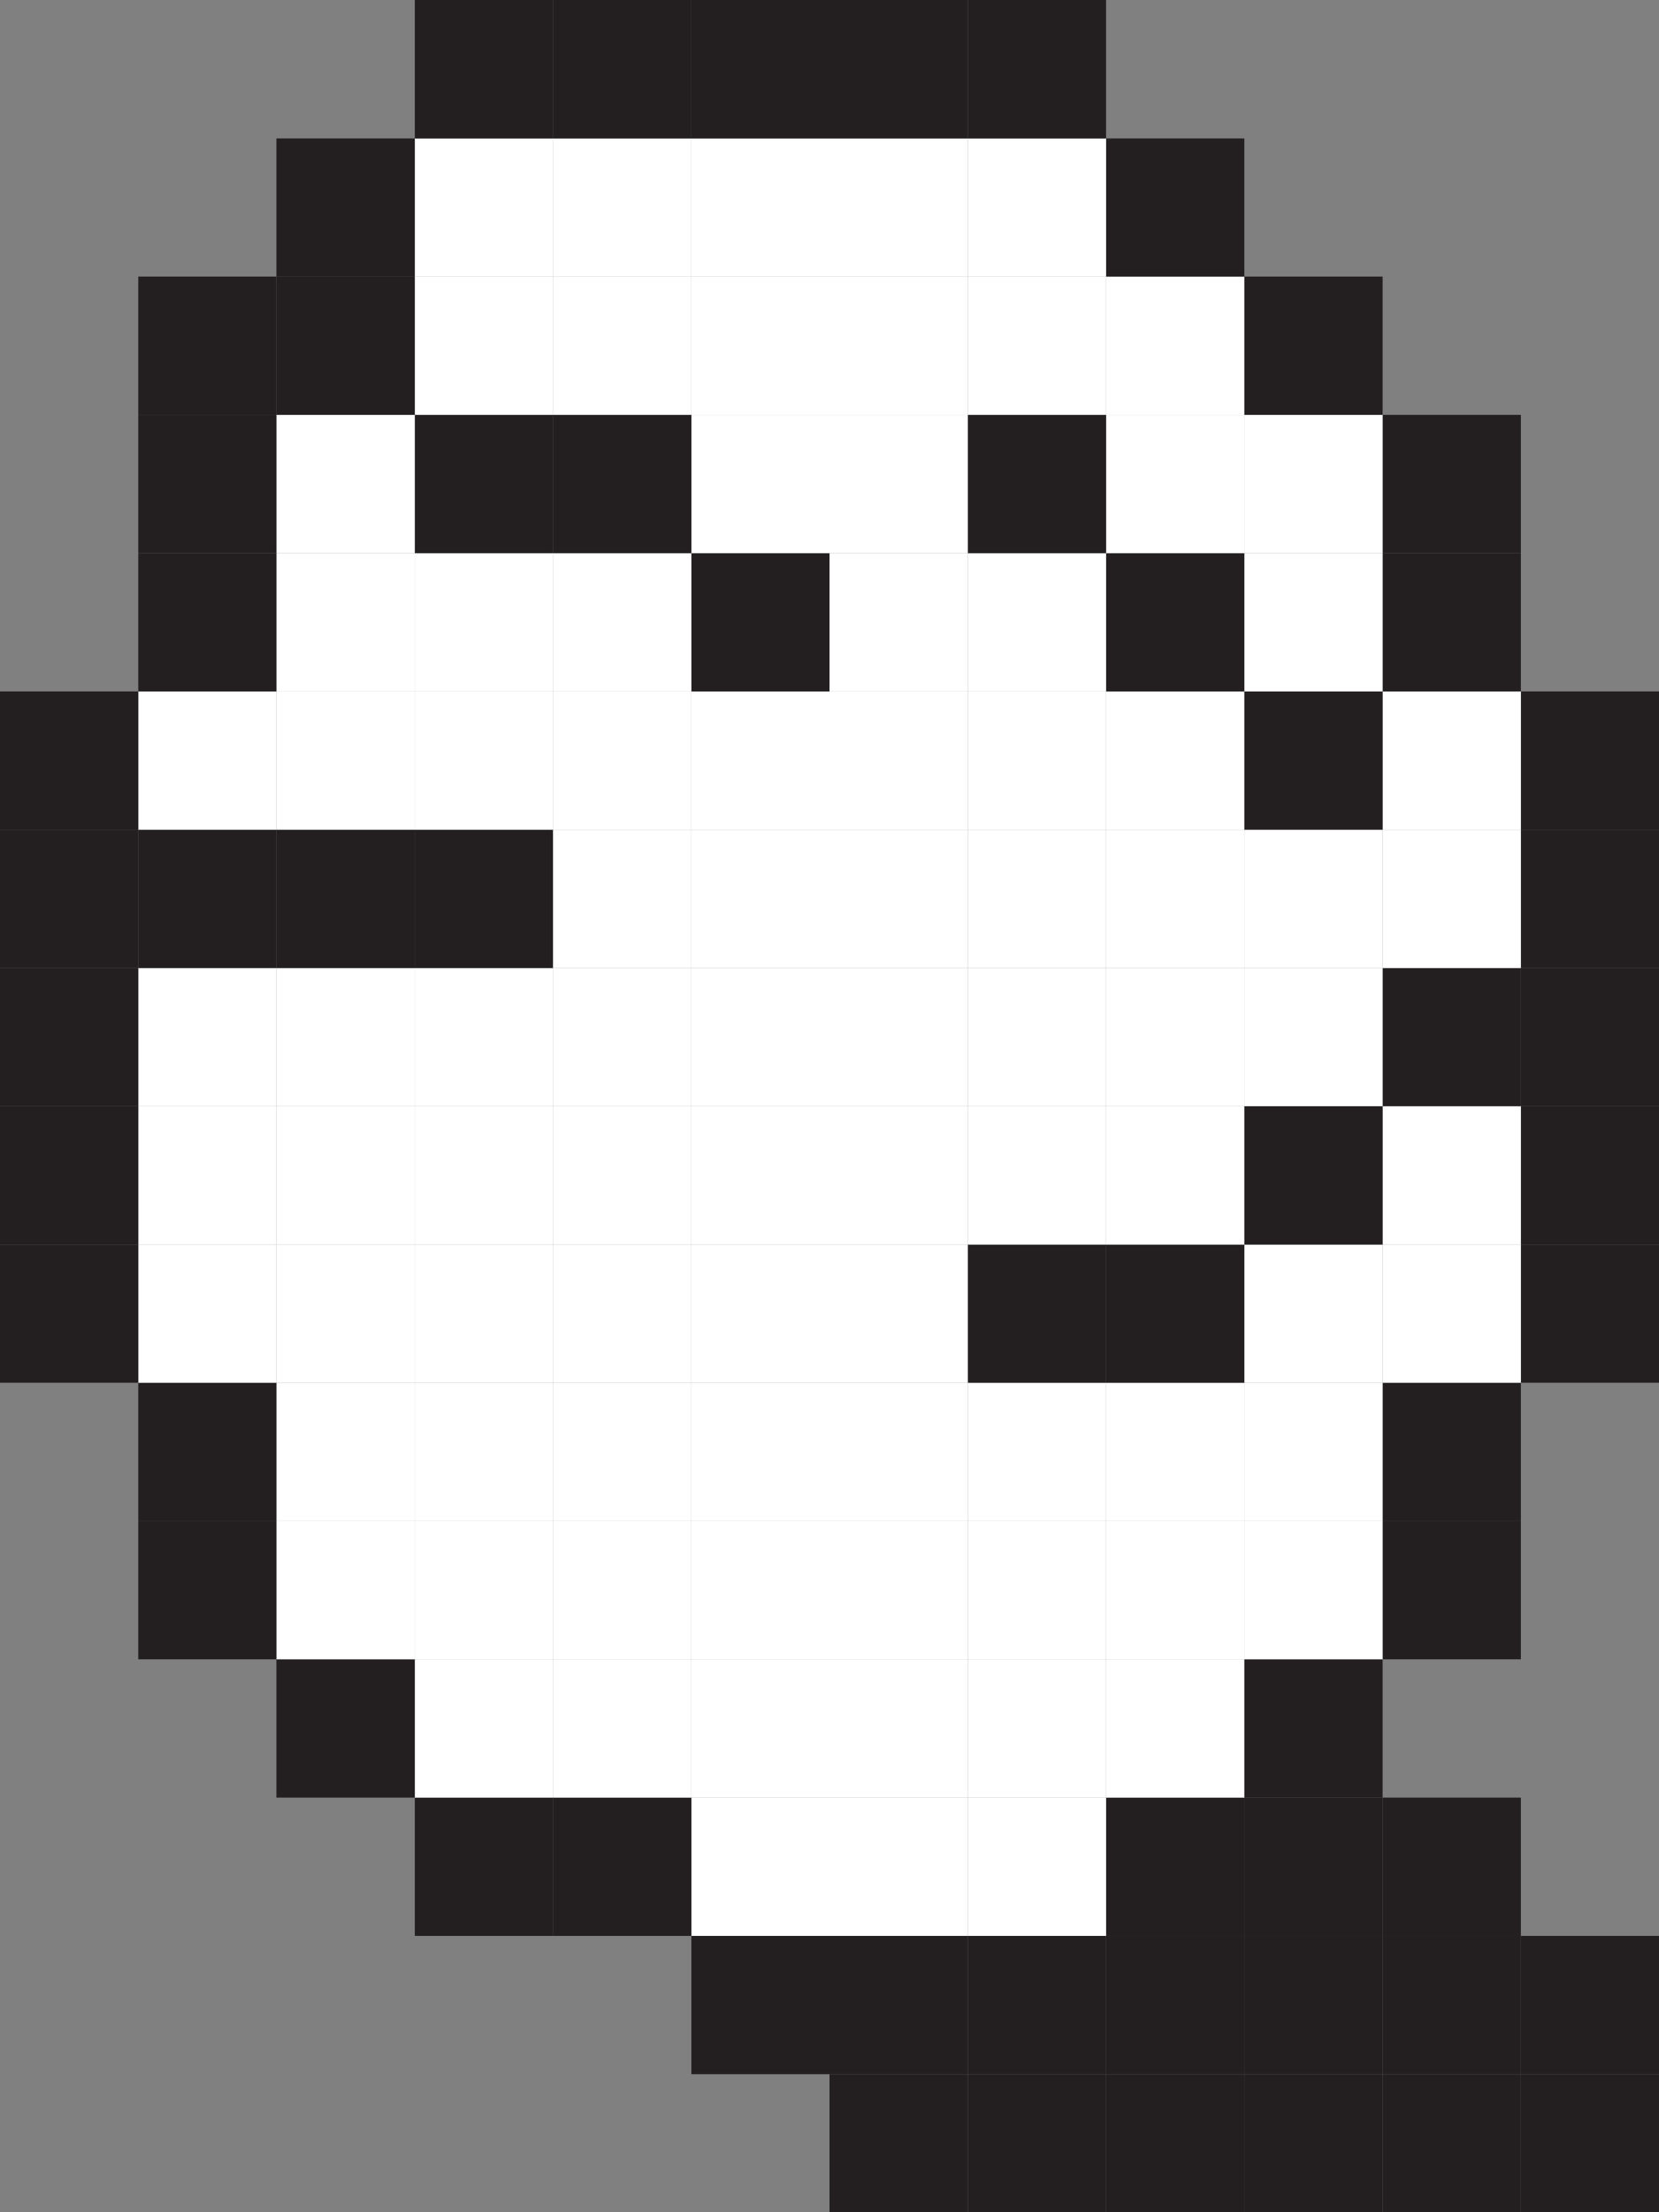 <?xml version="1.0" encoding="UTF-8"?><svg id="Layer_1" xmlns="http://www.w3.org/2000/svg" viewBox="0 0 112.66 150.22"><rect x="0" y="0" width="112.66" height="150.22" fill="#808080" stroke="none"/><defs><style>.cls-1{fill:#fff;}.cls-2{fill:#231f20;}</style></defs><rect class="cls-2" x="103.28" y="140.84" width="9.38" height="9.38"/><rect class="cls-2" x="103.28" y="131.45" width="9.38" height="9.39"/><rect class="cls-2" x="103.28" y="84.51" width="9.38" height="9.38"/><rect class="cls-2" x="103.28" y="75.11" width="9.38" height="9.4"/><rect class="cls-2" x="103.28" y="65.73" width="9.38" height="9.38"/><rect class="cls-2" x="103.28" y="56.34" width="9.38" height="9.39"/><rect class="cls-2" x="103.28" y="46.95" width="9.38" height="9.39"/><rect class="cls-2" x="93.89" y="140.84" width="9.39" height="9.38"/><rect class="cls-2" x="93.89" y="131.45" width="9.39" height="9.39"/><rect class="cls-2" x="93.89" y="122.06" width="9.39" height="9.39"/><rect class="cls-2" x="93.89" y="103.28" width="9.39" height="9.39"/><rect class="cls-2" x="93.89" y="93.89" width="9.39" height="9.39"/><rect class="cls-1" x="93.89" y="84.51" width="9.39" height="9.38"/><rect class="cls-1" x="93.89" y="75.11" width="9.39" height="9.4"/><rect class="cls-2" x="93.89" y="65.73" width="9.39" height="9.38"/><rect class="cls-1" x="93.89" y="56.34" width="9.39" height="9.39"/><rect class="cls-1" x="93.89" y="46.95" width="9.39" height="9.39"/><rect class="cls-2" x="93.89" y="37.56" width="9.39" height="9.39"/><rect class="cls-2" x="93.89" y="28.17" width="9.39" height="9.39"/><rect class="cls-2" x="84.5" y="140.84" width="9.39" height="9.38"/><rect class="cls-2" x="84.5" y="131.45" width="9.39" height="9.39"/><rect class="cls-2" x="84.5" y="122.06" width="9.39" height="9.39"/><rect class="cls-2" x="84.5" y="112.67" width="9.39" height="9.39"/><rect class="cls-1" x="84.5" y="103.28" width="9.39" height="9.39"/><rect class="cls-1" x="84.5" y="93.89" width="9.39" height="9.39"/><rect class="cls-1" x="84.5" y="84.51" width="9.39" height="9.38"/><rect class="cls-2" x="84.5" y="75.11" width="9.39" height="9.4"/><rect class="cls-1" x="84.5" y="65.73" width="9.39" height="9.38"/><rect class="cls-1" x="84.5" y="56.34" width="9.39" height="9.39"/><rect class="cls-2" x="84.5" y="46.95" width="9.39" height="9.39"/><rect class="cls-1" x="84.5" y="37.56" width="9.39" height="9.39"/><rect class="cls-1" x="84.5" y="28.17" width="9.39" height="9.39"/><rect class="cls-2" x="84.5" y="18.78" width="9.39" height="9.39"/><rect class="cls-2" x="75.11" y="140.84" width="9.39" height="9.38"/><rect class="cls-2" x="75.11" y="131.45" width="9.39" height="9.39"/><rect class="cls-2" x="75.11" y="122.06" width="9.39" height="9.39"/><rect class="cls-1" x="75.11" y="112.67" width="9.39" height="9.39"/><rect class="cls-1" x="75.11" y="103.28" width="9.39" height="9.39"/><rect class="cls-1" x="75.11" y="93.89" width="9.39" height="9.39"/><rect class="cls-2" x="75.11" y="84.51" width="9.39" height="9.38"/><rect class="cls-1" x="75.11" y="75.11" width="9.39" height="9.4"/><rect class="cls-1" x="75.11" y="65.73" width="9.39" height="9.38"/><rect class="cls-1" x="75.11" y="56.34" width="9.39" height="9.39"/><rect class="cls-1" x="75.11" y="46.95" width="9.39" height="9.39"/><rect class="cls-2" x="75.11" y="37.56" width="9.39" height="9.39"/><rect class="cls-1" x="75.11" y="28.17" width="9.39" height="9.39"/><rect class="cls-1" x="75.11" y="18.78" width="9.39" height="9.39"/><rect class="cls-2" x="75.11" y="9.4" width="9.39" height="9.38"/><rect class="cls-2" x="65.72" y="140.84" width="9.39" height="9.38"/><rect class="cls-2" x="65.72" y="131.45" width="9.39" height="9.39"/><rect class="cls-1" x="65.72" y="122.06" width="9.39" height="9.39"/><rect class="cls-1" x="65.72" y="112.67" width="9.39" height="9.39"/><rect class="cls-1" x="65.72" y="103.28" width="9.39" height="9.39"/><rect class="cls-1" x="65.72" y="93.89" width="9.39" height="9.39"/><rect class="cls-2" x="65.72" y="84.51" width="9.39" height="9.38"/><rect class="cls-1" x="65.72" y="75.11" width="9.39" height="9.4"/><rect class="cls-1" x="65.72" y="65.73" width="9.39" height="9.38"/><rect class="cls-1" x="65.72" y="56.34" width="9.39" height="9.39"/><rect class="cls-1" x="65.72" y="46.95" width="9.39" height="9.39"/><rect class="cls-1" x="65.72" y="37.56" width="9.39" height="9.39"/><rect class="cls-2" x="65.72" y="28.17" width="9.39" height="9.39"/><rect class="cls-1" x="65.72" y="18.78" width="9.39" height="9.39"/><rect class="cls-1" x="65.72" y="9.4" width="9.39" height="9.38"/><rect class="cls-2" x="65.72" width="9.39" height="9.4"/><rect class="cls-2" x="56.33" y="140.84" width="9.39" height="9.38"/><rect class="cls-2" x="56.33" y="131.45" width="9.39" height="9.39"/><rect class="cls-1" x="56.33" y="122.06" width="9.39" height="9.39"/><rect class="cls-1" x="56.33" y="112.67" width="9.39" height="9.39"/><rect class="cls-1" x="56.33" y="103.28" width="9.39" height="9.39"/><rect class="cls-1" x="56.33" y="93.89" width="9.39" height="9.39"/><rect class="cls-1" x="56.33" y="84.51" width="9.39" height="9.38"/><rect class="cls-1" x="56.33" y="75.11" width="9.39" height="9.4"/><rect class="cls-1" x="56.33" y="65.73" width="9.39" height="9.38"/><rect class="cls-1" x="56.33" y="56.34" width="9.39" height="9.39"/><rect class="cls-1" x="56.33" y="46.95" width="9.39" height="9.39"/><rect class="cls-1" x="56.33" y="37.56" width="9.39" height="9.39"/><rect class="cls-1" x="56.33" y="28.17" width="9.39" height="9.39"/><rect class="cls-1" x="56.33" y="18.78" width="9.39" height="9.39"/><rect class="cls-1" x="56.33" y="9.4" width="9.39" height="9.38"/><rect class="cls-2" x="56.33" width="9.39" height="9.4"/><rect class="cls-2" x="46.95" y="131.45" width="9.38" height="9.39"/><rect class="cls-1" x="46.95" y="122.06" width="9.38" height="9.39"/><rect class="cls-1" x="46.95" y="112.67" width="9.38" height="9.39"/><rect class="cls-1" x="46.95" y="103.28" width="9.38" height="9.39"/><rect class="cls-1" x="46.95" y="93.89" width="9.38" height="9.39"/><rect class="cls-1" x="46.95" y="84.51" width="9.38" height="9.38"/><rect class="cls-1" x="46.95" y="75.11" width="9.38" height="9.4"/><rect class="cls-1" x="46.95" y="65.73" width="9.38" height="9.38"/><rect class="cls-1" x="46.95" y="56.34" width="9.38" height="9.39"/><rect class="cls-1" x="46.95" y="46.95" width="9.38" height="9.39"/><rect class="cls-2" x="46.95" y="37.56" width="9.38" height="9.39"/><rect class="cls-1" x="46.95" y="28.17" width="9.38" height="9.39"/><rect class="cls-1" x="46.95" y="18.78" width="9.38" height="9.39"/><rect class="cls-1" x="46.95" y="9.4" width="9.38" height="9.38"/><rect class="cls-2" x="46.95" width="9.38" height="9.4"/><rect class="cls-2" x="37.55" y="122.06" width="9.4" height="9.39"/><rect class="cls-1" x="37.55" y="112.67" width="9.4" height="9.39"/><rect class="cls-1" x="37.55" y="103.28" width="9.4" height="9.39"/><rect class="cls-1" x="37.55" y="93.89" width="9.4" height="9.39"/><rect class="cls-1" x="37.55" y="84.51" width="9.4" height="9.38"/><rect class="cls-1" x="37.55" y="75.11" width="9.4" height="9.4"/><rect class="cls-1" x="37.55" y="65.73" width="9.4" height="9.38"/><rect class="cls-1" x="37.55" y="56.34" width="9.4" height="9.39"/><rect class="cls-1" x="37.55" y="46.95" width="9.4" height="9.39"/><rect class="cls-1" x="37.55" y="37.56" width="9.4" height="9.39"/><rect class="cls-2" x="37.55" y="28.17" width="9.4" height="9.39"/><rect class="cls-1" x="37.55" y="18.78" width="9.4" height="9.39"/><rect class="cls-1" x="37.55" y="9.4" width="9.4" height="9.38"/><rect class="cls-2" x="37.55" width="9.4" height="9.4"/><rect class="cls-2" x="28.17" y="122.06" width="9.38" height="9.39"/><rect class="cls-1" x="28.17" y="112.67" width="9.38" height="9.39"/><rect class="cls-1" x="28.17" y="103.28" width="9.38" height="9.39"/><rect class="cls-1" x="28.17" y="93.89" width="9.38" height="9.39"/><rect class="cls-1" x="28.17" y="84.51" width="9.38" height="9.38"/><rect class="cls-1" x="28.17" y="75.11" width="9.38" height="9.4"/><rect class="cls-1" x="28.17" y="65.73" width="9.38" height="9.38"/><rect class="cls-2" x="28.17" y="56.34" width="9.38" height="9.39"/><rect class="cls-1" x="28.17" y="46.95" width="9.38" height="9.39"/><rect class="cls-1" x="28.17" y="37.56" width="9.38" height="9.39"/><rect class="cls-2" x="28.17" y="28.17" width="9.38" height="9.39"/><rect class="cls-1" x="28.17" y="18.78" width="9.38" height="9.39"/><rect class="cls-1" x="28.17" y="9.4" width="9.38" height="9.38"/><rect class="cls-2" x="28.17" width="9.38" height="9.4"/><rect class="cls-2" x="18.77" y="112.67" width="9.4" height="9.39"/><rect class="cls-1" x="18.77" y="103.28" width="9.4" height="9.39"/><rect class="cls-1" x="18.77" y="93.89" width="9.4" height="9.39"/><rect class="cls-1" x="18.77" y="84.51" width="9.4" height="9.38"/><rect class="cls-1" x="18.77" y="75.11" width="9.4" height="9.4"/><rect class="cls-1" x="18.77" y="65.73" width="9.4" height="9.38"/><rect class="cls-2" x="18.77" y="56.34" width="9.4" height="9.39"/><rect class="cls-1" x="18.77" y="46.95" width="9.4" height="9.39"/><rect class="cls-1" x="18.77" y="37.56" width="9.4" height="9.39"/><rect class="cls-1" x="18.77" y="28.17" width="9.4" height="9.39"/><rect class="cls-2" x="18.77" y="18.78" width="9.4" height="9.39"/><rect class="cls-2" x="18.77" y="9.4" width="9.4" height="9.38"/><rect class="cls-2" x="9.39" y="103.28" width="9.38" height="9.39"/><rect class="cls-2" x="9.39" y="93.89" width="9.38" height="9.39"/><rect class="cls-1" x="9.39" y="84.51" width="9.38" height="9.38"/><rect class="cls-1" x="9.39" y="75.11" width="9.38" height="9.4"/><rect class="cls-1" x="9.39" y="65.73" width="9.38" height="9.38"/><rect class="cls-2" x="9.39" y="56.34" width="9.38" height="9.39"/><rect class="cls-1" x="9.39" y="46.95" width="9.38" height="9.39"/><rect class="cls-2" x="9.39" y="37.56" width="9.38" height="9.39"/><rect class="cls-2" x="9.39" y="28.17" width="9.38" height="9.39"/><rect class="cls-2" x="9.39" y="18.78" width="9.38" height="9.39"/><rect class="cls-2" y="84.51" width="9.39" height="9.38"/><rect class="cls-2" y="75.11" width="9.39" height="9.4"/><rect class="cls-2" y="65.73" width="9.39" height="9.38"/><rect class="cls-2" y="56.34" width="9.39" height="9.39"/><rect class="cls-2" y="46.95" width="9.39" height="9.39"/></svg>